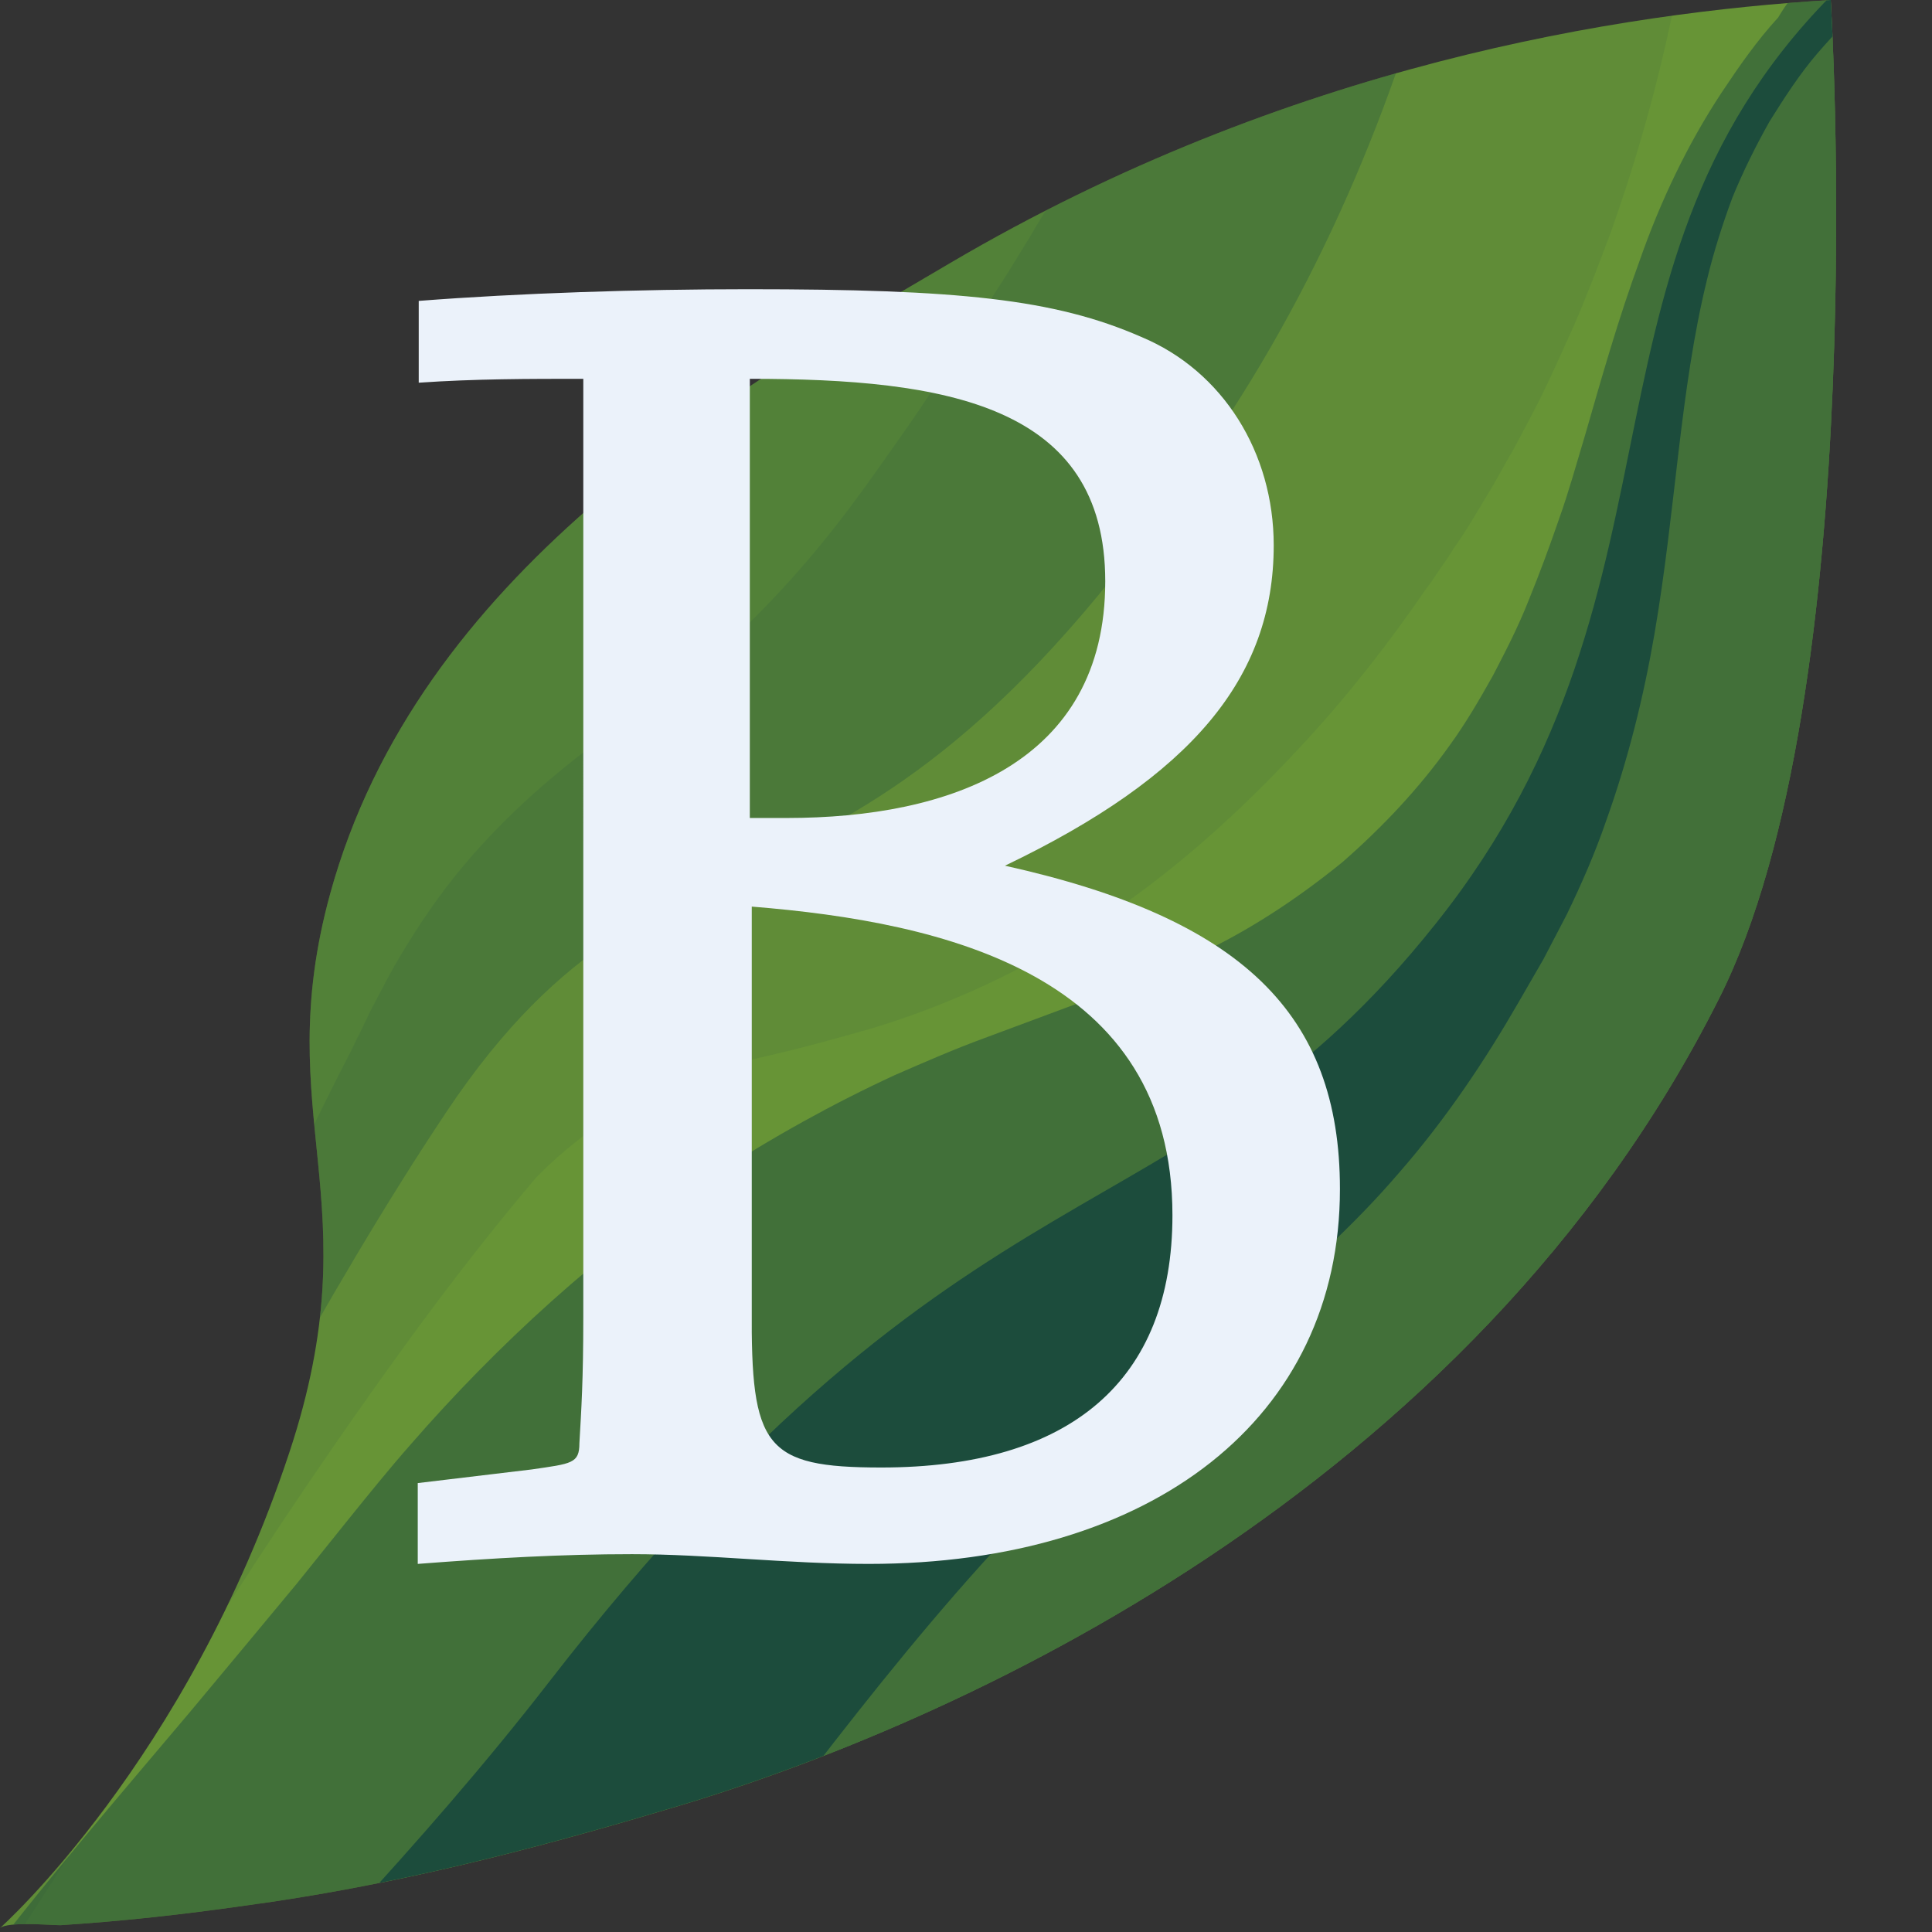 <?xml version="1.0" encoding="utf-8"?>
<!-- Generator: Adobe Illustrator 24.1.0, SVG Export Plug-In . SVG Version: 6.00 Build 0)  -->
<svg version="1.1" id="Laag_1" xmlns="http://www.w3.org/2000/svg" xmlns:xlink="http://www.w3.org/1999/xlink" x="0px" y="0px"
	 viewBox="0 0 198.4 198.4" style="enable-background:new 0 0 198.4 198.4;" xml:space="preserve">
<rect x="0" y="0" width="198.4" height="198.4" fill="#333333" stroke="none"/>
<style type="text/css">
	.st0{clip-path:url(#SVGID_2_);fill:#679436;}
	.st1{opacity:0.3;clip-path:url(#SVGID_2_);fill:#1C4C3C;}
	.st2{opacity:0.1;clip-path:url(#SVGID_2_);}
	.st3{fill:#679436;}
	.st4{fill:#1C4C3C;}
	.st5{clip-path:url(#SVGID_2_);fill:#1C4C3C;}
	.st6{opacity:0.5;clip-path:url(#SVGID_2_);}
	.st7{fill:#EBF2FA;}
</style>
<g>
	<defs>
		<path id="SVGID_1_" d="M188,0c-21.5,1.3-55.7,6.6-90.4,27c-23,13.5-54.7,32-63.7,64.8c-6.3,23,4.4,31.5-4.2,57.4
			C19.2,180.9,0.1,197.9,0,198c0.8-0.7,5.2-0.3,6.2-0.3c6.3-0.4,12.6-1.1,18.9-2c14.9-2,29-5.6,43.4-9.9
			c29.4-8.6,82.5-32.5,108-83.2C192.4,71.2,188,0,188,0z"/>
	</defs>
	<clipPath id="SVGID_2_">
		<use xlink:href="#SVGID_1_"  style="overflow:visible;"/>
	</clipPath>
	<path class="st0" d="M188,0c-21.5,1.3-55.7,6.6-90.4,27c-23,13.5-54.7,32-63.7,64.8c-6.3,23,4.4,31.5-4.2,57.4
		C19.2,180.9,0.1,197.9,0,198c0.8-0.7,5.2-0.3,6.2-0.3c6.3-0.4,12.6-1.1,18.9-2c14.9-2,29-5.6,43.4-9.9c29.4-8.6,82.5-32.5,108-83.2
		C192.4,71.2,188,0,188,0z"/>
	<path class="st1" d="M-29.2,235.4c29-31.2,49.9-83.6,75.1-121.3c23.7-35.4,42-12.4,80.4-71.6c23.5-36.2,28.3-78,26.9-95
		C148.9-102.3,43.5-126-61.2-82.2c-125.5,52.4-172.5,250.2-112,316.7c24.1,26.4,43.5,48.8,86.6,37.1
		C-55.4,263-37.1,243.8-29.2,235.4z"/>
	<g class="st2">
		<path class="st3" d="M-29.2,235.4c29-31.2,49.9-83.6,75.1-121.3c23.7-35.4,42-12.4,80.4-71.6c23.5-36.2,28.3-78,26.9-95
			C148.9-102.3,43.5-126-61.2-82.2c-125.5,52.4-172.5,250.2-112,316.7c24.1,26.4,43.5,48.8,86.6,37.1
			C-55.4,263-37.1,243.8-29.2,235.4z"/>
		<path class="st4" d="M-31.4,233.4c7.9-8.5,14.6-18.1,20.7-28.1c6-10.1,11.4-20.6,16.4-31.2c5.1-10.7,9.8-21.6,14.6-32.6
			c4.9-11,9.8-22,15.5-33.1c0.4-0.7,0.7-1.5,1.1-2.2l1.1-2.3c0.8-1.5,1.6-3.1,2.5-4.7c1.8-3.1,3.8-6.2,6.2-9.2
			c2.4-3,5.2-5.9,8.1-8.5c2.9-2.6,5.9-4.9,8.7-6.9c5.6-3.9,9.7-7,12.9-10.1c3.2-3.1,6-6.2,8.8-9.7c2.8-3.5,5.5-7.4,8.3-11.4
			c1.4-2,2.8-4.2,4.2-6.3c1.4-2.2,2.8-4.3,4.2-6.6c0.7-1.1,1.5-2.3,2.1-3.3c0.6-1,1.3-2.1,1.9-3.1c0.6-1.1,1.3-2.1,1.9-3.2
			c0.6-1.1,1.2-2.1,1.8-3.2c1.2-2.1,2.3-4.4,3.4-6.6c0.6-1.1,1.1-2.2,1.7-3.4l1.6-3.4c4.1-9.2,7.8-18.8,10.7-28.7
			c0.7-2.5,1.4-5,2-7.4c0.6-2.5,1.2-5,1.7-7.4c0.5-2.4,0.9-4.9,1.3-7.2c0.2-1.2,0.3-2.2,0.4-3.3l0.1-0.7l0-0.3l0-0.2
			c0-0.3,0.2-0.7,0.2-1c0.4-2.6,0.2-5.7-1.3-9.1c-1.4-3.4-3.9-7-7.2-10.4c-3.3-3.4-7.3-6.5-11.8-9.2c-4.5-2.8-9.4-5.1-14.5-7.1
			c-5.1-2-10.5-3.6-15.9-4.9c-5.5-1.2-11.1-2.1-16.7-2.7c-11.3-1.1-22.8-1-34.1,0.2C19.8-94,8.5-91.8-2.4-88.6
			c-11,3.2-21.7,7.3-31.9,12.1c-5.1,2.4-10.2,5-15.1,7.8c-2.4,1.4-5,2.8-7.2,4.1c-2.3,1.4-4.5,2.8-6.7,4.3c-8.8,5.9-17,12.7-24.6,20
			c-1.9,1.8-3.8,3.7-5.6,5.6c-1.8,1.9-3.6,3.8-5.4,5.8c-3.5,3.9-6.9,8-10.2,12.1c-6.5,8.3-12.7,16.9-18.2,26
			c-11,18.1-19.6,37.9-26,58.2c-6.3,20.3-10.7,41.2-12.8,61.7c-1.1,10.3-1.5,20.5-1.3,30.4c0.1,2.5,0.2,4.9,0.4,7.4
			c0.1,2.4,0.4,4.9,0.6,7.2c0.6,4.8,1.3,9.4,2.3,13.9c2,8.9,4.8,17,8.5,23.9c0.5,0.9,0.9,1.7,1.4,2.5c0.2,0.4,0.5,0.8,0.7,1.2
			l0.4,0.6c0.1,0.2,0.4,0.6,0.6,0.9c1.8,2.4,3.4,4.9,5,7.2c3.2,4.7,6.2,9.2,9.1,13.4c2.9,4.1,5.8,7.9,8.8,11.2
			c3,3.3,6.2,6.1,9.9,8.4c1.9,1.1,3.9,2.1,6,2.9c2.2,0.8,4.5,1.5,6.9,2c4.9,1,10.2,1.3,15.7,0.9c11-0.7,22.1-3.6,32.3-8.7
			c5.1-2.6,10-5.6,14.5-9.2C-39.6,241.6-35.5,237.6-31.4,233.4z M-27,237.4c-8,8.9-16.9,17.4-26.8,24.8
			c-9.9,7.4-20.8,13.9-32.8,18.9c-6,2.5-12.4,4.7-19.4,6c-3.5,0.7-7.1,1.1-10.8,1.3c-3.7,0.2-7.6,0-11.4-0.4
			c-3.8-0.4-7.7-1.2-11.5-2.3c-3.8-1-7.4-2.4-10.9-3.9c-7-3.1-13.3-6.9-19.1-10.8c-5.7-3.9-10.9-8-15.7-12c-2.4-2-4.8-4-7-5.9
			c-0.3-0.3-0.5-0.4-0.9-0.8l-1.1-1.1c-0.7-0.7-1.4-1.4-2.2-2.2c-1.4-1.5-2.7-3-4.1-4.5c-5.2-6.1-9.5-12.7-13.1-19.4
			c-3.6-6.7-6.4-13.7-8.7-20.6c-2.3-6.9-4.1-13.9-5.4-20.8c-0.7-3.5-1.3-6.9-1.7-10.4c-0.5-3.5-0.8-6.9-1.1-10.3
			c-1.2-13.7-0.9-27.3,0.3-40.6c2.6-26.6,9.3-52.2,19.2-76.4c9.8-24.2,22.7-47.2,38.3-68.2c7.8-10.5,16.4-20.6,25.9-29.7
			c4.8-4.6,9.7-9,14.9-13.1c2.6-2.1,5.2-4.1,7.9-6c2.7-1.9,5.5-3.8,8.2-5.6c11.2-7.2,23.1-13.2,35.4-17.9c3.1-1.2,6.2-2.2,9.3-3.3
			c3.2-1,6.2-1.8,9.2-2.6c6.1-1.6,12.2-3,18.3-4.3c6.1-1.3,12.2-2.4,18.4-3.5c6.1-1,12.3-1.9,18.4-2.6c12.2-1.5,24.5-2.6,36.7-3.1
			c12.3-0.6,24.5-0.5,36.9,0.1c12.3,0.7,24.8,1.9,37.3,4.4c3.1,0.7,6.3,1.3,9.5,2.1c3.2,0.8,6.3,1.7,9.5,2.7c3.2,1,6.4,2.2,9.6,3.5
			c3.2,1.3,6.3,2.9,9.5,4.7c3.2,1.8,6.3,3.8,9.3,6.2c3,2.4,6,5,8.8,8.1c5.6,6.1,10.2,14.2,12.6,23.3c0.3,1.1,0.5,2.3,0.8,3.4
			l0.2,0.9l0.1,0.8l0.2,1.5c0.3,1.9,0.5,3.8,0.7,5.6c0.4,3.6,0.5,7.1,0.6,10.6c0.1,6.9-0.2,13.7-0.9,20.4c-1.4,13.4-4.4,26.6-9,39.5
			c-1.2,3.2-2.4,6.4-3.8,9.6c-1.4,3.1-2.8,6.3-4.4,9.3c-0.8,1.5-1.6,3.1-2.5,4.6c-0.8,1.5-1.7,3-2.6,4.5c-0.9,1.5-1.8,3-2.8,4.4
			c-0.5,0.8-0.9,1.4-1.4,2.1c-0.5,0.7-0.9,1.4-1.4,2c-3.7,5.4-7.8,10.7-12.5,15.8c-4.7,5.1-9.9,10.1-15.8,14.6
			c-5.9,4.5-12.7,8.6-19.6,11.5c-3.5,1.5-6.9,2.7-10.1,3.6c-3.2,0.9-6.1,1.7-8.7,2.3c-5.1,1.2-8.9,2.1-12.9,4c-2,1-4,2.2-6,3.7
			c-2,1.5-4,3.1-5.9,5.1c-7.4,8.7-14.3,18.2-21,27.9c-6.7,9.7-13.1,19.8-19.5,29.8C8.2,188.9,1.8,199-5,208.9
			C-11.7,218.8-18.8,228.5-27,237.4z"/>
	</g>
	<path class="st5" d="M190.8-3.1c-31.5,28.7-15.1,62.6-43.4,98c-26.5,33.3-47.8,22.1-91,77.8C30,206.8-3.3,232.4-3.3,249.5
		c0.1,50,133.1,84.9,241,50c129.5-41.8,192.8-234.9,138-306.2C353.9-35.1,294.8-42.3,251-34.3C219.1-28.5,199.3-10.8,190.8-3.1z"/>
	<g class="st6">
		<path class="st3" d="M190.8-3.1c-31.5,28.7-15.1,62.6-43.4,98c-26.5,33.3-47.8,22.1-91,77.8C30,206.8-3.3,232.4-3.3,249.5
			c0.1,50,133.1,84.9,241,50c129.5-41.8,192.8-234.9,138-306.2C353.9-35.1,294.8-42.3,251-34.3C219.1-28.5,199.3-10.8,190.8-3.1z"/>
		<path class="st4" d="M192.8-0.9c-2.1,2-4.2,4.1-6.1,6.3c-1.9,2.2-3.5,4.7-5,7.1c-1.4,2.5-2.7,5.1-3.8,7.8c-1,2.7-1.9,5.5-2.6,8.4
			c-2.8,11.4-3.2,23.6-5.4,36.4c-1.1,6.4-2.7,12.9-5,19.3c-1.1,3.2-2.5,6.4-4,9.5c-0.8,1.5-1.6,3.1-2.4,4.6l-2.6,4.5
			c-3.4,5.9-7.4,11.9-12.2,17.4c-4.7,5.5-10.2,10.4-15.3,14.7l-7.3,6.1c-2.3,1.9-4.4,3.8-6.5,5.6c-4.1,3.6-7.7,7.2-11.2,11
			c-7,7.5-13.6,15.7-20.3,24.4c-1.7,2.1-3.3,4.4-5.1,6.6l-3,3.9c-1,1.3-2.1,2.6-3.2,3.9c-2.1,2.5-4.3,5-6.4,7.5
			c-2.2,2.4-4.4,4.8-6.6,7.1c-8.8,9.2-18,17.6-26.4,25.3c-4.1,3.8-8.1,7.6-11,10.7c-1.5,1.5-2.6,2.9-3.2,3.5c-0.3,0.3-0.5,0.3-0.6,0
			c0-0.1,0-0.2-0.1-0.3c0-0.2-0.1-0.3-0.1-0.5c0-0.1,0-0.3-0.1-0.2l-0.1,0.2c-0.1,0.1-0.1,0.2-0.1,0.3c-0.3,0.8-0.5,1.9-0.4,3.2
			c0.1,1.3,0.5,2.9,1.2,4.5c1.4,3.4,4.2,7.2,7.7,10.8c3.5,3.6,7.7,7,12.3,10.1c4.6,3.1,9.5,5.9,14.7,8.4c10.4,5,21.5,8.8,33,11.6
			c11.5,2.7,23.3,4.4,35.1,5.1c11.8,0.7,23.8,0.6,35.6-0.5c23.6-2.1,46.8-8.1,68-17c2.7-1.1,5.3-2.3,7.9-3.5c2.5-1.2,5-2.4,7.4-3.7
			c4.8-2.6,9.5-5.4,14-8.5c9.1-6,17.5-12.9,25.4-20.3c7.9-7.4,15.4-15.3,22.3-23.7c7-8.3,13.4-17.2,19.3-26.5
			c11.7-18.6,20.9-38.8,27.9-59.5c3.5-10.3,6.5-20.8,8.9-31.3c2.5-10.5,4.2-21,5.4-31.3c1.1-10.3,1.5-20.6,0.9-30.3
			c-0.3-4.9-0.9-9.6-1.7-14.1c-0.8-4.5-1.9-8.8-3.2-12.8c-0.6-2-1.4-3.9-2.1-5.8c-0.4-0.9-0.8-1.8-1.2-2.7l-0.6-1.3l-0.6-1.3
			c-1-2.3-3-5.2-5.9-8c-5.8-5.7-14.7-11.2-24.5-15.5c-9.9-4.4-20.9-7.8-32.2-10.2c-5.7-1.2-11.5-2-17.3-2.6
			c-5.8-0.6-11.7-0.8-17.6-0.7c-1.5,0-2.9,0.1-4.4,0.2c-1.4,0.1-2.9,0.2-4.3,0.3c-2.9,0.3-5.8,0.7-8.6,1.3
			c-5.7,1.2-11.3,2.9-16.8,5.2c-5.4,2.3-10.7,5.1-15.7,8.3c-2.5,1.6-4.9,3.4-7.2,5.2C197.3-4.8,195-2.9,192.8-0.9z M188.7-5.3
			c2.2-2.1,4.6-4.2,6.9-6.2c2.4-2.1,4.8-4,7.3-5.9c5-3.8,10.2-7.3,15.7-10.5c2.7-1.6,5.5-3.1,8.4-4.5c2.9-1.4,5.8-2.8,8.8-4
			c3-1.2,6-2.4,9.1-3.4c1.5-0.5,3.1-1,4.7-1.5l4.6-1.3c6.2-1.7,12.4-3.3,18.8-4.5c6.3-1.3,12.8-2.4,19.3-3.2
			c13.1-1.6,26.5-2.3,40.3-1.1c13.8,1.3,28.3,4.1,43,11.8c7.3,3.9,14.7,9.1,21.2,16.4c2.9,3.2,5.4,6.4,7.8,9.8
			c2.4,3.4,4.5,6.9,6.4,10.4c3.8,7.1,6.7,14.4,9,21.7c2.2,7.3,3.8,14.7,4.9,21.9c2.2,14.6,2.6,28.9,1.6,42.9
			c-1.9,28-8.8,54.6-19,79.6c-5.1,12.5-11.2,24.6-17.9,36.2c-6.7,11.7-14.2,22.9-22.4,33.6c-8.2,10.7-17.1,20.9-26.8,30.4
			c-9.7,9.5-20.3,18.2-31.7,25.7c-11.4,7.6-23.6,13.9-36.3,18.9c-6.4,2.5-12.9,4.6-19.4,6.4c-3.3,0.9-6.6,1.7-9.9,2.4
			c-3.2,0.7-6.4,1.3-9.6,1.8c-25.7,4.5-51.2,5.7-76.4,5.4c-25.2-0.3-50.2-2.5-75.1-6.5c-12.5-2-25-4.5-37.5-8
			c-6.3-1.8-12.6-3.8-18.9-6.2c-6.3-2.4-12.6-5.4-18.9-9.1c-6.2-3.8-12.5-8.4-18.2-15c-2.8-3.3-5.5-7.1-7.6-11.5
			c-2.1-4.4-3.8-9.4-4.5-14.6c-0.1-0.7-0.2-1.3-0.2-2l-0.1-1c0-0.4,0-0.9,0-1.4c0-1,0-1.9,0.1-2.8c0.1-0.9,0.1-1.8,0.3-2.6
			c0.4-3.4,1.2-6.2,2.1-8.8c1.7-5.1,3.7-8.9,5.7-12.4c2-3.5,4-6.6,6-9.5c2-2.9,4-5.7,6-8.3c7.9-10.5,15.8-19.6,23.3-28.5l5.5-6.6
			l5.4-6.5l5.3-6.6c2.1-2.6,4.2-5.2,6.4-7.7c8.8-10.1,19.2-19.7,31.1-27.6c6-3.9,12.3-7.4,18.6-10.3c3.2-1.4,6.2-2.7,9.2-3.8
			l8.6-3.2c2.7-1,5.3-1.9,7.7-2.9c2.5-1,4.8-2,7.1-3.2c4.6-2.3,9.1-5.3,13.4-8.8c4.1-3.6,7.8-7.5,11-12c1.6-2.2,3-4.6,4.4-7.1
			c1.3-2.5,2.6-5,3.7-7.8c1.1-2.7,2.1-5.4,3.1-8.3c1-2.8,1.8-5.7,2.7-8.7c1.7-5.9,3.4-11.9,5.6-17.9c2.1-6,4.9-11.9,8.4-17.2
			c1.8-2.7,3.6-5.3,5.8-7.7C184.2-0.9,186.4-3.2,188.7-5.3z"/>
	</g>
</g>
<g>
	<path class="st7" d="M42.9,152.3l11.7-1.4c4.1-0.6,4.9-0.6,4.9-2.7c0.2-3.5,0.4-6.4,0.4-13V38.9c-5.6,0-11.1,0-16.9,0.4v-8.4
		c10.3-0.8,22.7-1.2,33.8-1.2c21.6,0,31.5,1,40.4,4.9c8.4,3.5,13.6,11.9,13.6,21.4c0,13.6-8.4,23.7-27.6,32.9
		c24.3,5.4,34.4,15.2,34.4,33.2c0,23.5-19.2,38.5-48.4,38.5c-8.4,0-16.5-1-24.3-1c-7.2,0-14.2,0.4-22,1
		C42.9,160.6,42.9,152.3,42.9,152.3z M80.8,84c16.7,0,32.7-5.6,32.7-24.3c0-18.1-16.3-20.8-36.5-20.8V84H80.8z M90.5,150.7
		c19.4,0,29.9-8.9,29.9-25.9c0-24.7-23.3-30.1-43.2-31.7v41.2C77.1,148.6,78.5,150.7,90.5,150.7z"/>
</g>
</svg>

